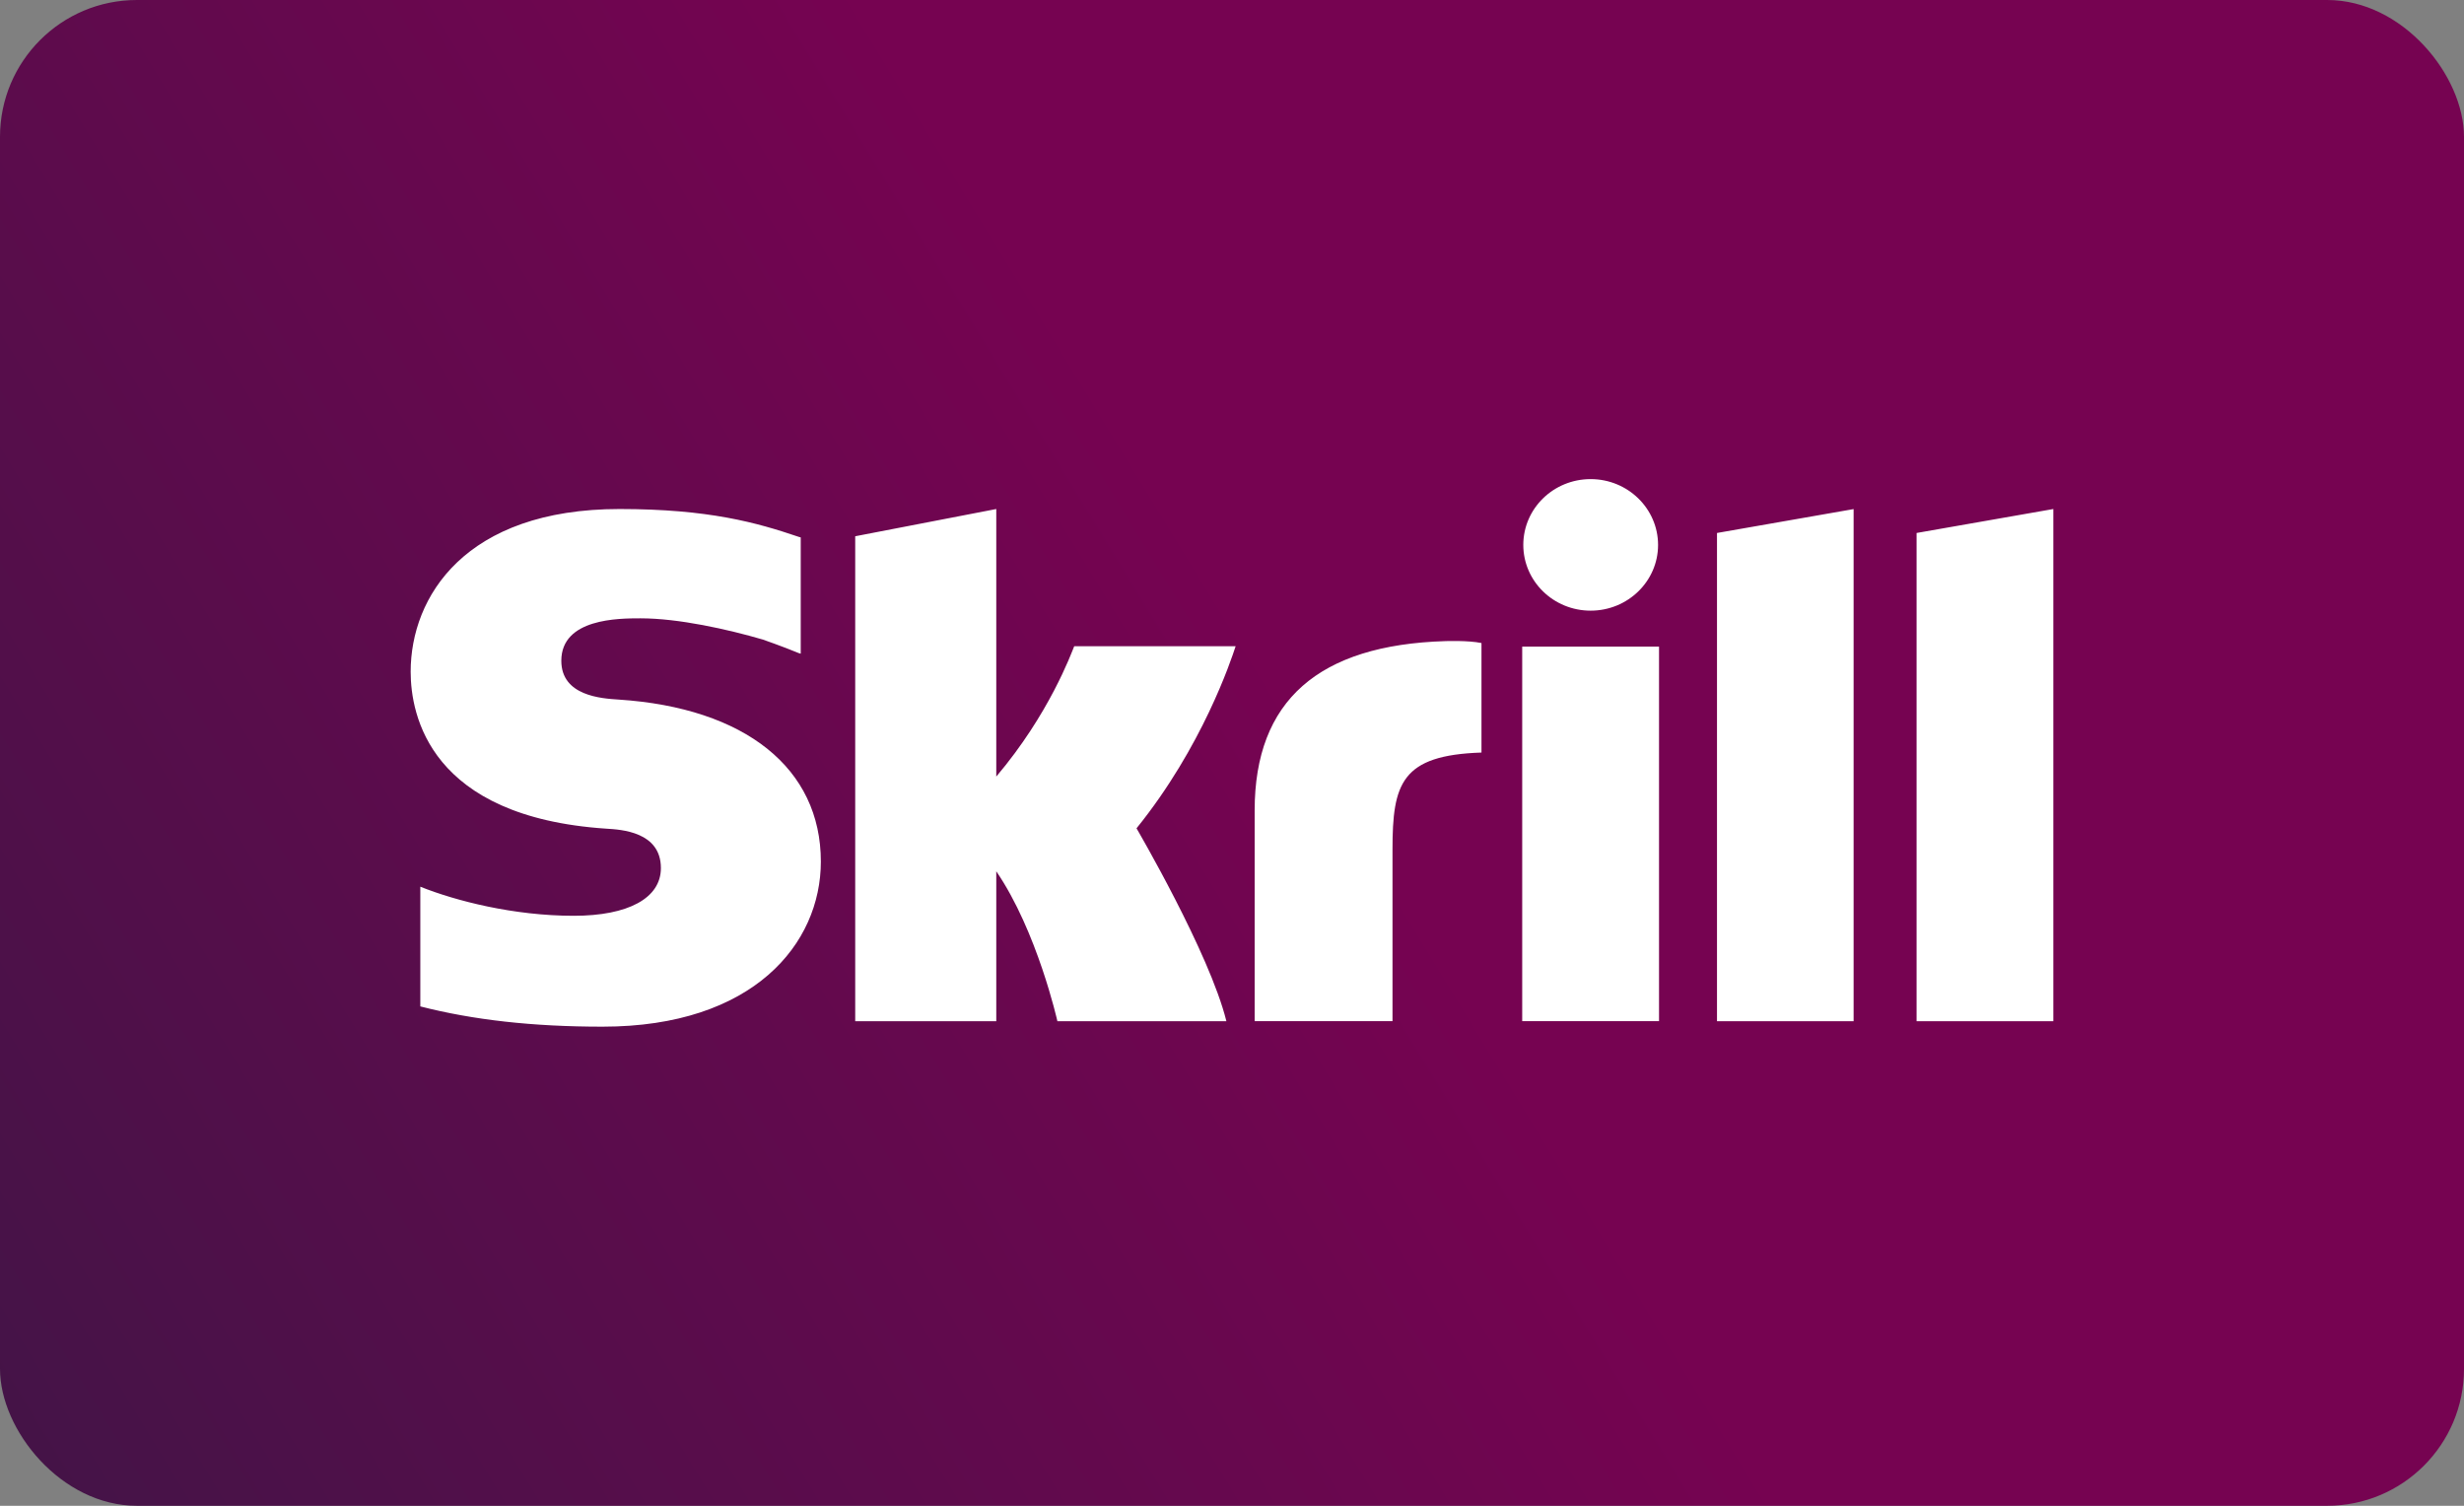 <svg width="36" height="22" viewBox="0 0 36 22" fill="none" xmlns="http://www.w3.org/2000/svg">
<rect x="0" y="0" width="36" height="22" fill="#808080" stroke="none"/>
<rect width="36" height="22" rx="2" fill="url(#paint0_linear)"/>
<path d="M23.24 8.922C23.783 8.922 24.225 8.492 24.225 7.962C24.225 7.431 23.783 7 23.24 7C22.696 7 22.256 7.431 22.256 7.961C22.256 8.491 22.696 8.922 23.24 8.922ZM15.695 9.441C15.65 9.55 15.33 10.432 14.556 11.346V7.437L12.495 7.835V14.92H14.556V12.73C15.154 13.604 15.449 14.92 15.449 14.92H17.918C17.674 13.929 16.605 12.102 16.605 12.102C17.564 10.916 17.985 9.651 18.053 9.442H15.695V9.441ZM21.114 9.367C19.268 9.424 18.331 10.233 18.331 11.841V14.919H20.345V12.409C20.345 11.447 20.474 11.034 21.645 10.995V9.395C21.448 9.354 21.114 9.367 21.114 9.367ZM9.038 10.221C8.786 10.205 8.201 10.167 8.201 9.654C8.201 9.034 9.042 9.034 9.358 9.034C9.913 9.034 10.632 9.194 11.145 9.344C11.145 9.344 11.431 9.443 11.675 9.544L11.699 9.55V9.527V7.852L11.668 7.843C11.061 7.637 10.357 7.437 9.051 7.437C6.798 7.437 6 8.718 6 9.814C6 10.447 6.278 11.935 8.857 12.107C9.075 12.12 9.656 12.152 9.656 12.683C9.656 13.121 9.181 13.38 8.382 13.38C7.506 13.38 6.657 13.162 6.141 12.955V14.704C6.913 14.902 7.784 15 8.804 15C11.006 15 11.993 13.789 11.993 12.588C11.993 11.226 10.889 10.342 9.038 10.221ZM22.24 14.919H24.239V9.447H22.24V14.919ZM28.002 7.787V14.92H30V7.437L28.002 7.787ZM25.086 7.787L27.082 7.438V14.92H25.086V7.787Z" fill="white"/>
<defs>
<linearGradient id="paint0_linear" x1="-5.36442e-07" y1="22" x2="36" y2="-1.28421e-06" gradientUnits="userSpaceOnUse">
<stop stop-color="#431447"/>
<stop offset="0.527" stop-color="#760351"/>
</linearGradient>
</defs>
</svg>
